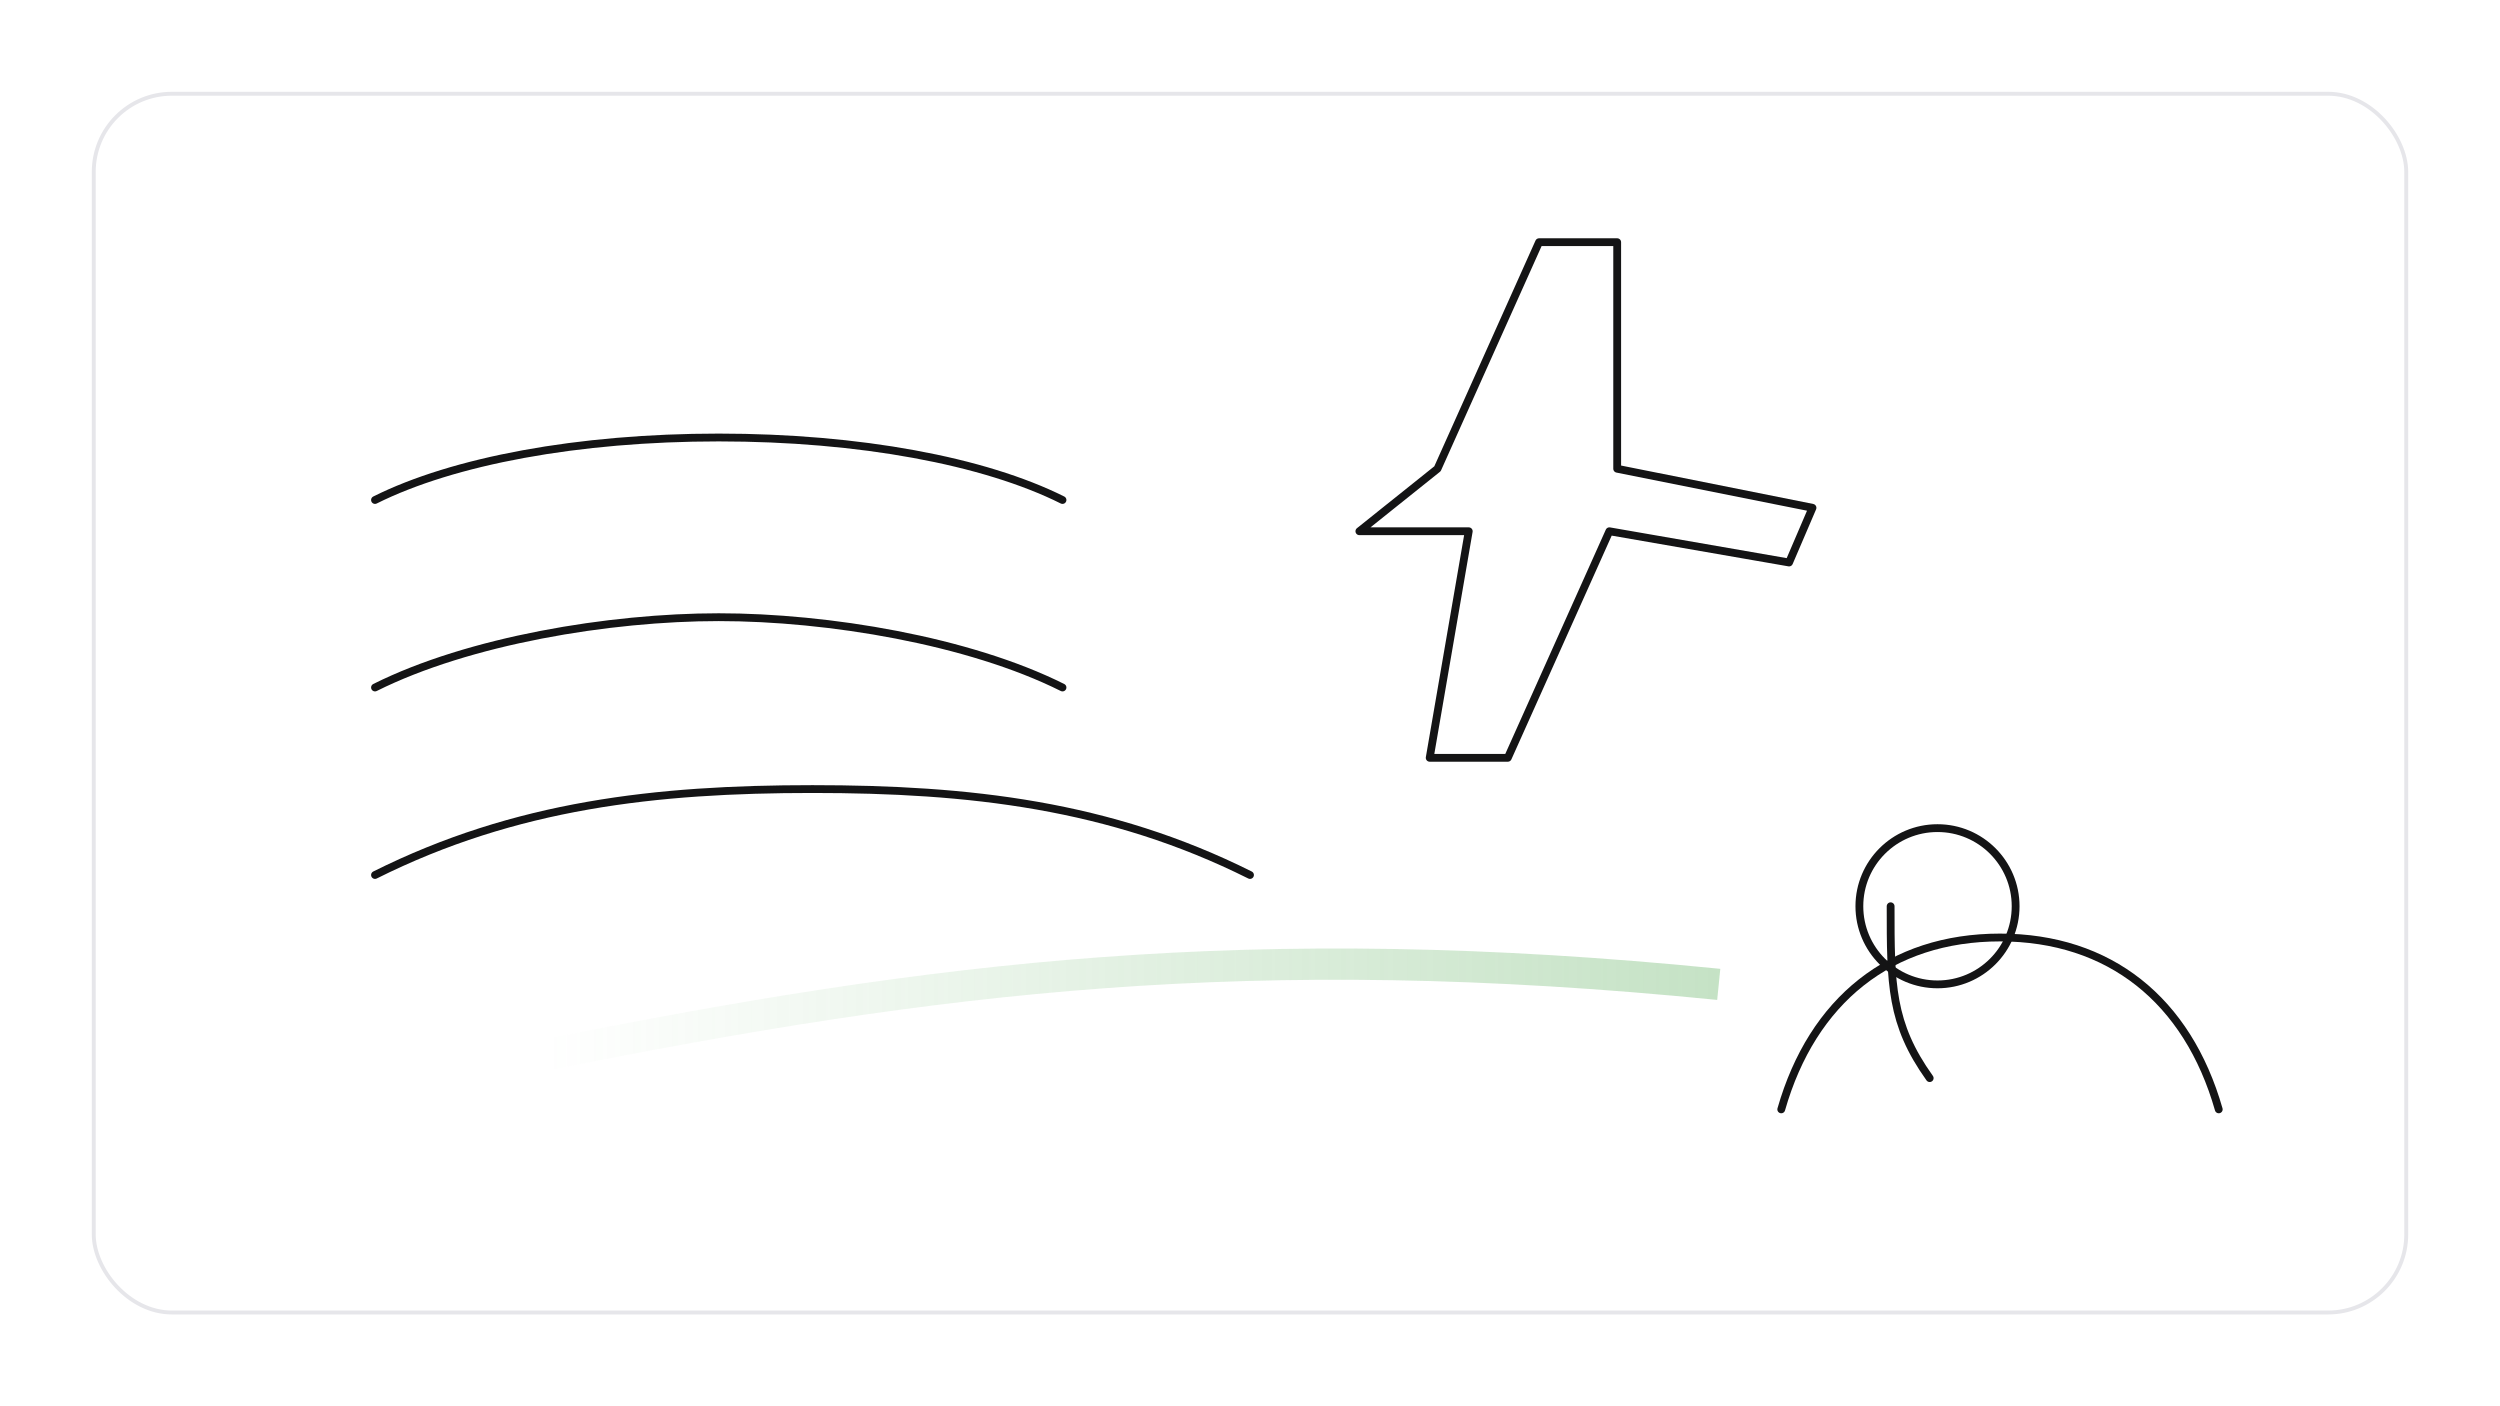 <svg viewBox="0 0 640 360" xmlns="http://www.w3.org/2000/svg" fill="none">
  <rect x="24" y="24" width="592" height="312" rx="20" stroke="#E6E6EA"/>
  <defs>
    <linearGradient id="g" x1="0" x2="1">
      <stop offset="0" stop-color="#5AAD5A" stop-opacity="0"/>
      <stop offset="1" stop-color="#5AAD5A" stop-opacity=".35"/>
    </linearGradient>
  </defs>
  <g stroke="#141415" stroke-width="2" stroke-linecap="round" stroke-linejoin="round">
    <path d="M96 128c20-10 52-16 88-16 36 0 68 6 88 16"/>
    <path d="M96 176c24-12 60-18 88-18 28 0 64 6 88 18"/>
    <path d="M96 224c36-18 72-22 112-22 40 0 76 4 112 22"/>
    <path d="M368 120l26-58h20v58l50 10-6 14-46-8-26 58h-20l10-58h-28z"/>
    <circle cx="496" cy="232" r="20"/>
    <path d="M456 284c8-28 28-44 56-44s48 16 56 44"/>
    <path d="M484 232c0 20 0 30 10 44"/>
  </g>
  <path d="M140 270 C 240 250, 320 240, 440 252" stroke="url(#g)" stroke-width="8"/>
</svg> 
